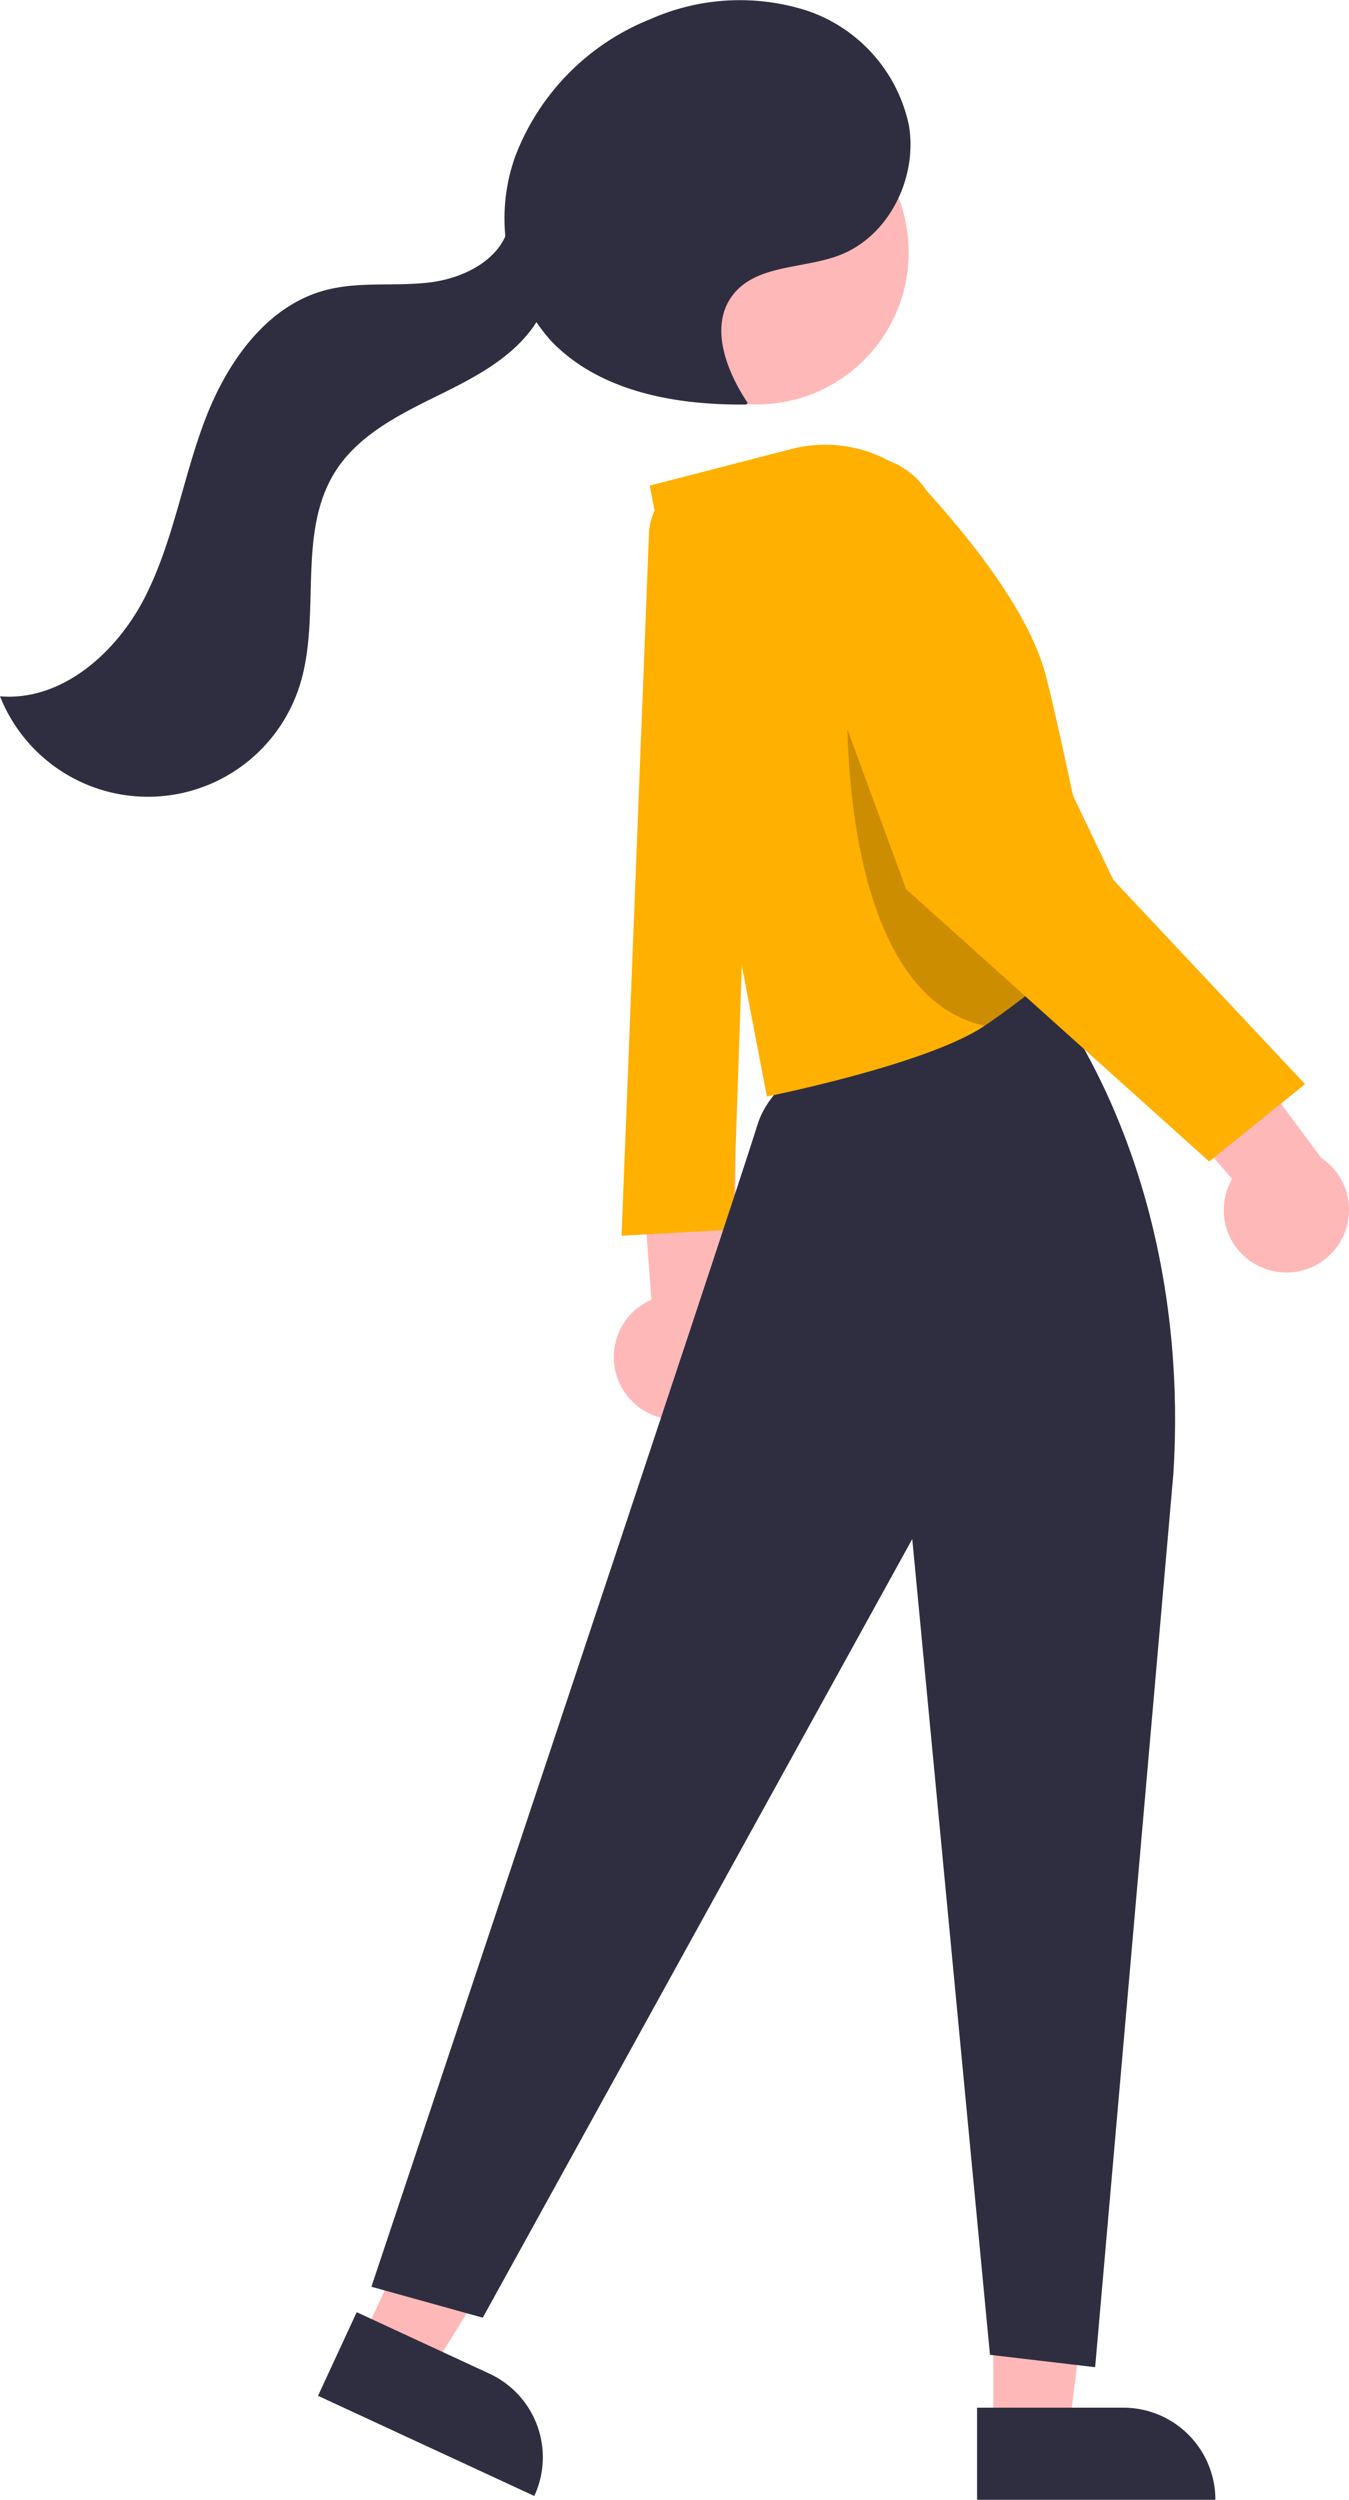 <svg xmlns="http://www.w3.org/2000/svg" width="109.027" height="201.9" viewBox="0 0 109.027 201.9"><path d="M817.407,507.117a5.027,5.027,0,0,1,2.208-7.385l-1.3-17.818,8.1,4.535-.012,16.224a5.054,5.054,0,0,1-9,4.443Z" transform="translate(-766.972 -394.748)" fill="#ffb8b8"/><path d="M815.779,389.137l-2.215,56.7,9-.5,2-59.49-1.9-.893a4.832,4.832,0,0,0-6.886,4.183Z" transform="translate(-763.329 -346.03)" fill="#ffb000"/><path d="M548.439,488.553h6.129l2.916-23.64h-9.046Z" transform="translate(-468.159 -292.343)" fill="#ffb8b8"/><path d="M542.447,508.7h-11.82v7.442h19.262a7.442,7.442,0,0,0-7.441-7.442Z" transform="translate(-451.661 -314.239)" fill="#2f2e41"/><path d="M632.247,476.09l5.562,2.575,12.578-20.227-8.209-3.8Z" transform="translate(-602.961 -287.204)" fill="#ffb8b8"/><path d="M7.442,7.442h11.82V0H0A7.442,7.442,0,0,0,7.442,7.442Z" transform="translate(43.183 201.594) rotate(-155.159)" fill="#2f2e41"/><path d="M810.883,505.7l-6.321,72.133-8.5-1-6.281-65.889-34.712,62.89-9-2.5s28.963-86.636,31.213-93.885c2.466-7.946,22-11,22-11l.75-.75C808.423,477,811.785,491.655,810.883,505.7Z" transform="translate(-716.052 -386.64)" fill="#2f2e41"/><ellipse cx="12.279" cy="12.278" rx="12.279" ry="12.278" transform="translate(48.881 8.109)" fill="#ffb8b8"/><path d="M758.064,382.7l9.467,49.342s12.968-2.59,17.587-5.709c1.83-1.24,3.489-2.52,4.889-3.68a60.62,60.62,0,0,0,4.519-4.109s-3.32-16.3-4.5-20.667c-1.376-5.055-6.1-10.944-9.772-14.956a10.871,10.871,0,0,0-10.735-3.178Z" transform="translate(-705.548 -343.479)" fill="#ffb000"/><path d="M778.206,446.486c1.83-1.24,3.489-2.52,4.889-3.68-.5-7.469-11.508-23.106-15.967-23.106C767.127,419.7,766.073,443.8,778.206,446.486Z" transform="translate(-698.635 -363.636)" opacity="0.2"/><path d="M732.277,490.549a5.027,5.027,0,0,1-2.638-7.243l-11.678-13.519,9.206-1.2,9.678,13.022a5.054,5.054,0,0,1-4.568,8.939Z" transform="translate(-630.058 -388.084)" fill="#ffb8b8"/><path d="M731.5,381.225a8.158,8.158,0,0,1,1.513.173,6.247,6.247,0,0,1,4.458,3.9l14.437,30.159,15.5,16.5-7.749,6.249-24.5-22-9.786-26.636a6.376,6.376,0,0,1,6.126-8.345Z" transform="translate(-661.931 -344.395)" fill="#ffb000"/><path d="M808.494,340.106c-1.747-2.616-3.127-6.243-1.2-8.732,1.9-2.457,5.645-2.095,8.554-3.182,4.051-1.514,6.4-6.274,5.668-10.536a12.5,12.5,0,0,0-8.231-9.242,17.821,17.821,0,0,0-12.664.689,19.339,19.339,0,0,0-10.9,11.036,14.868,14.868,0,0,0,2.844,14.912c3.931,4.139,10.1,5.241,15.809,5.175" transform="translate(-748.062 -307.554)" fill="#2f2e41"/><path d="M888.038,343.262c-.5,2.8-3.566,4.383-6.384,4.731s-5.733-.1-8.476.634c-4.836,1.292-8.026,5.943-9.782,10.631s-2.534,9.748-4.815,14.2-6.7,8.384-11.693,7.968a12.864,12.864,0,0,0,24.193-.785c1.833-5.658-.271-12.4,2.934-17.414,1.773-2.772,4.836-4.4,7.788-5.855s6.052-2.944,8.031-5.573,2.375-6.78-.064-8.989" transform="translate(-846.888 -325.187)" fill="#2f2e41"/></svg>